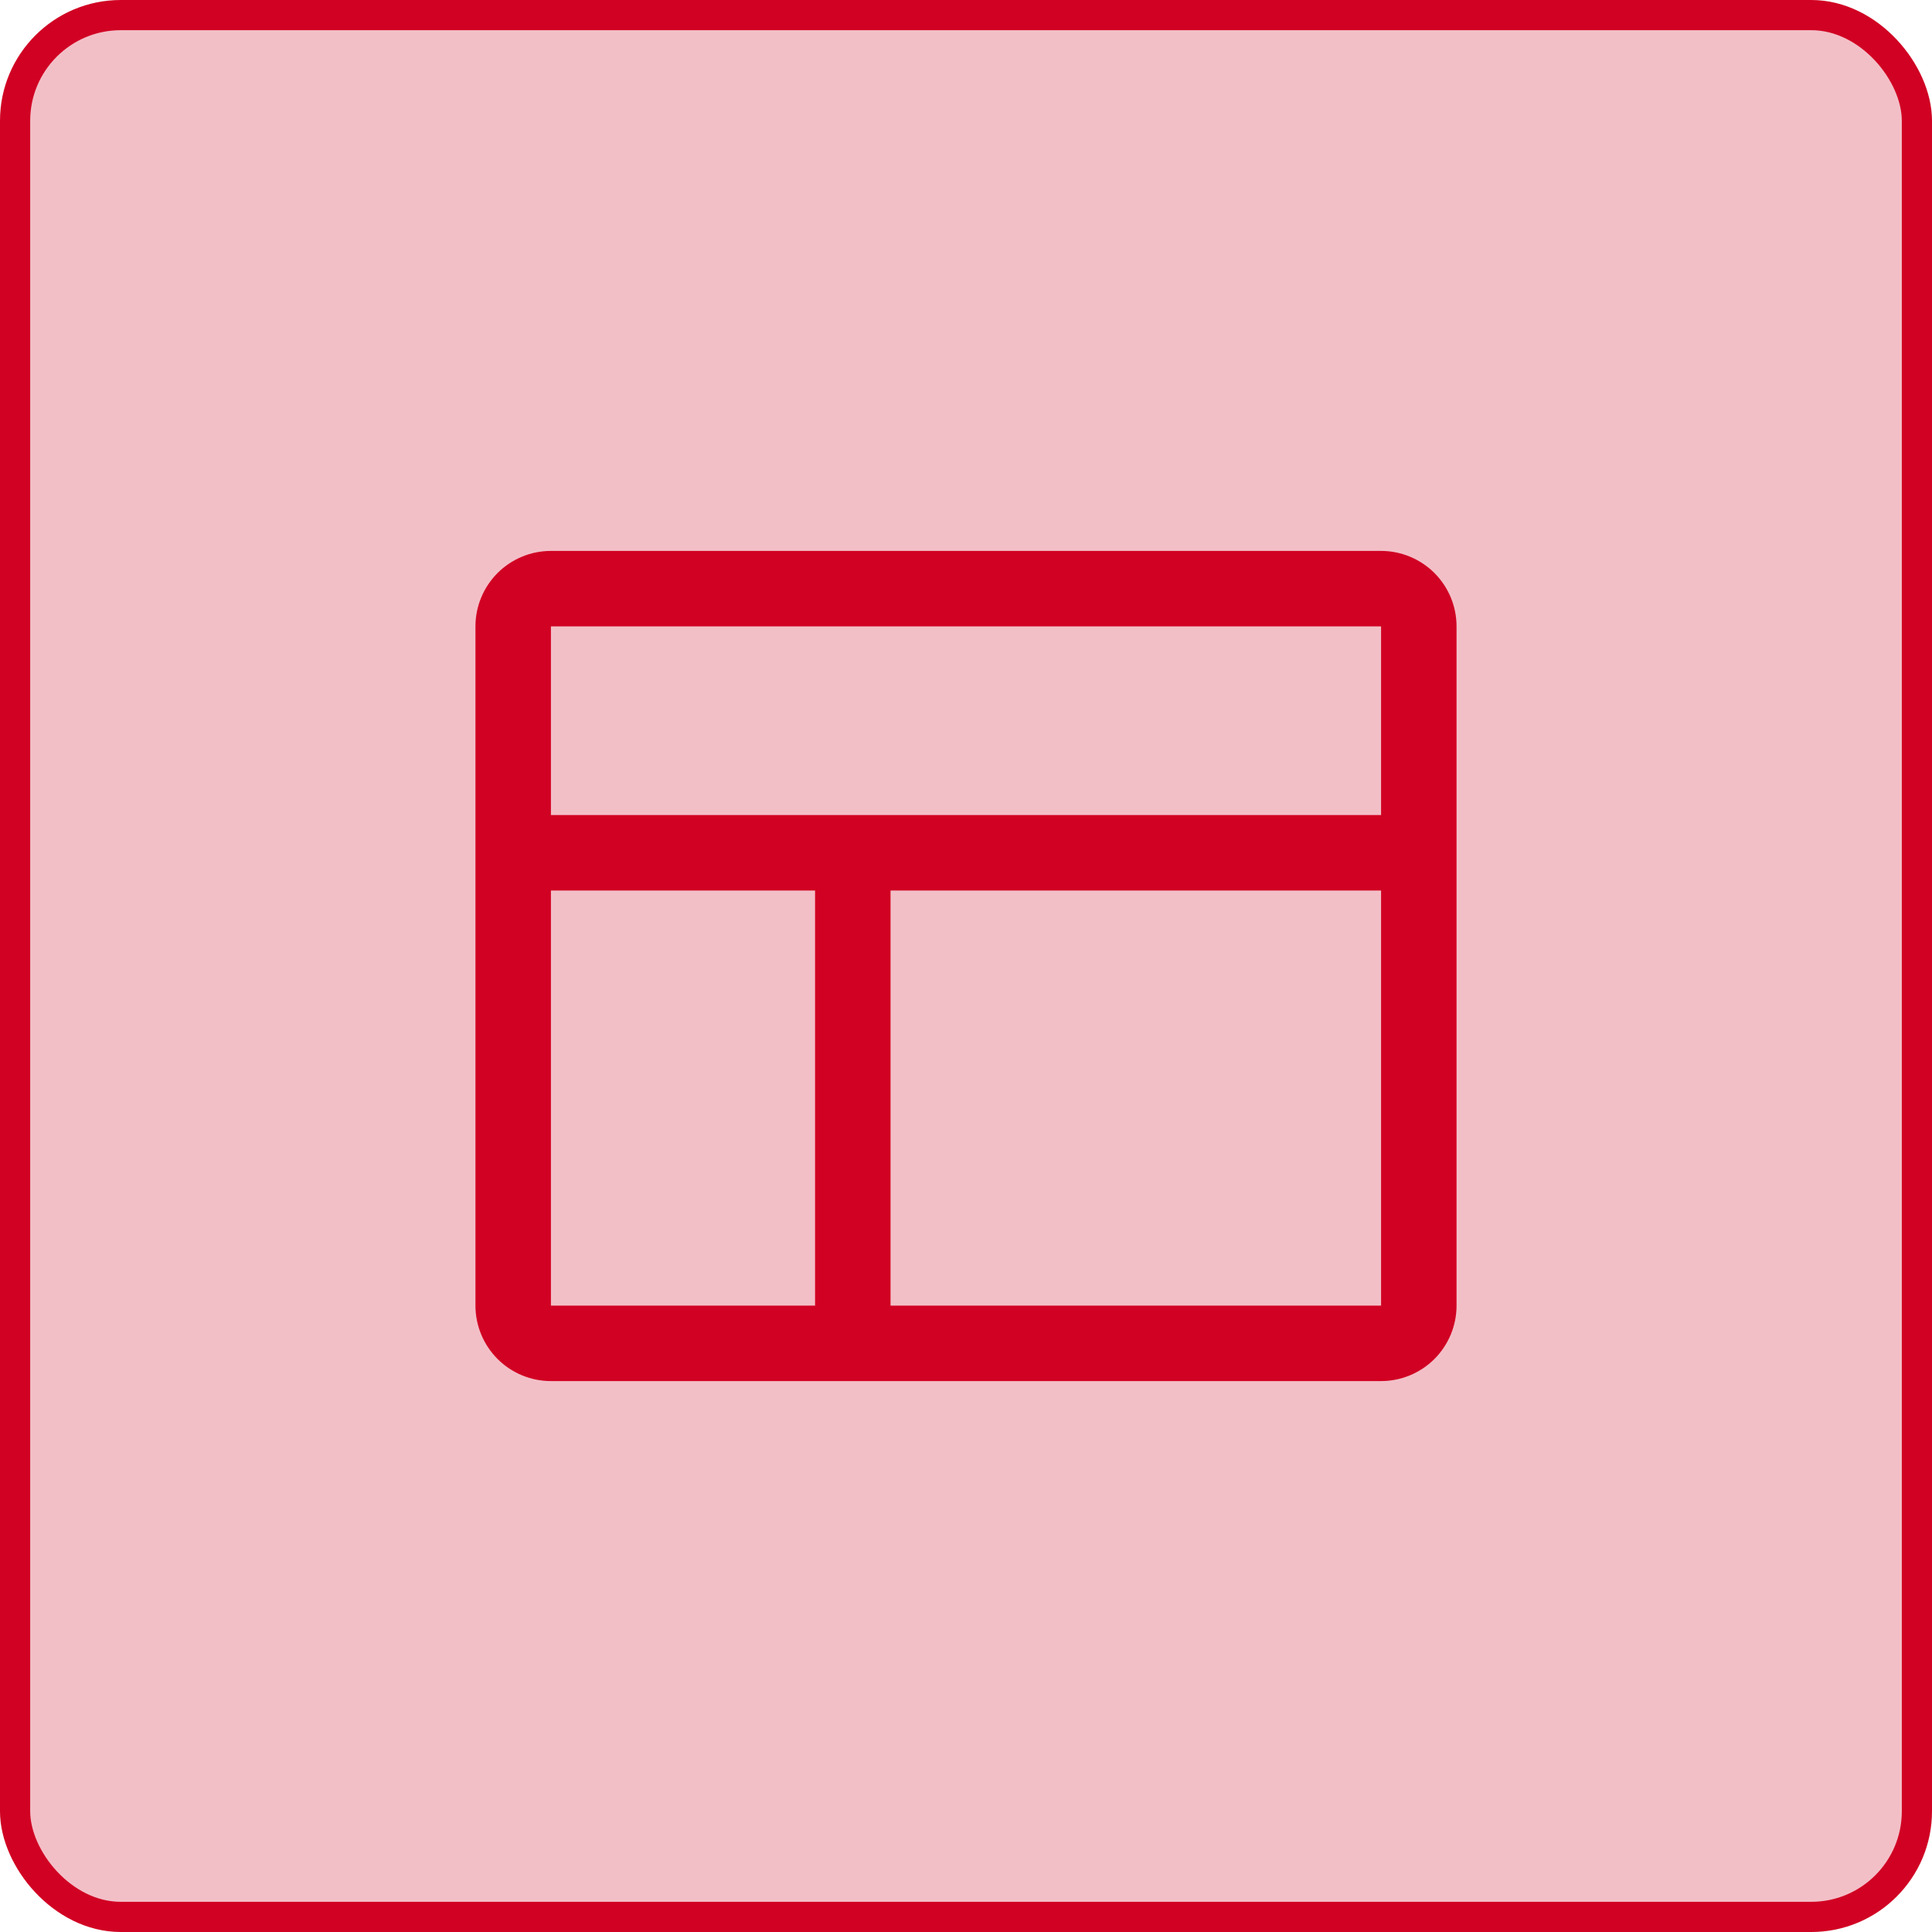<svg width="32" height="32" viewBox="0 0 32 32" fill="none" xmlns="http://www.w3.org/2000/svg">
<rect x="0.25" y="0.25" width="31.5" height="31.5" rx="1.75" fill="#D10123" fill-opacity="0.25" stroke="#D10123" stroke-width="0.5"/>
<path d="M22.875 9.125H9.125C8.793 9.125 8.476 9.257 8.241 9.491C8.007 9.726 7.875 10.043 7.875 10.375V21.625C7.875 21.956 8.007 22.274 8.241 22.509C8.476 22.743 8.793 22.875 9.125 22.875H22.875C23.206 22.875 23.524 22.743 23.759 22.509C23.993 22.274 24.125 21.956 24.125 21.625V10.375C24.125 10.043 23.993 9.726 23.759 9.491C23.524 9.257 23.206 9.125 22.875 9.125ZM22.875 10.375V13.5H9.125V10.375H22.875ZM9.125 14.75H13.5V21.625H9.125V14.75ZM22.875 21.625H14.75V14.75H22.875V21.625Z" fill="#D10123"/>
</svg>
